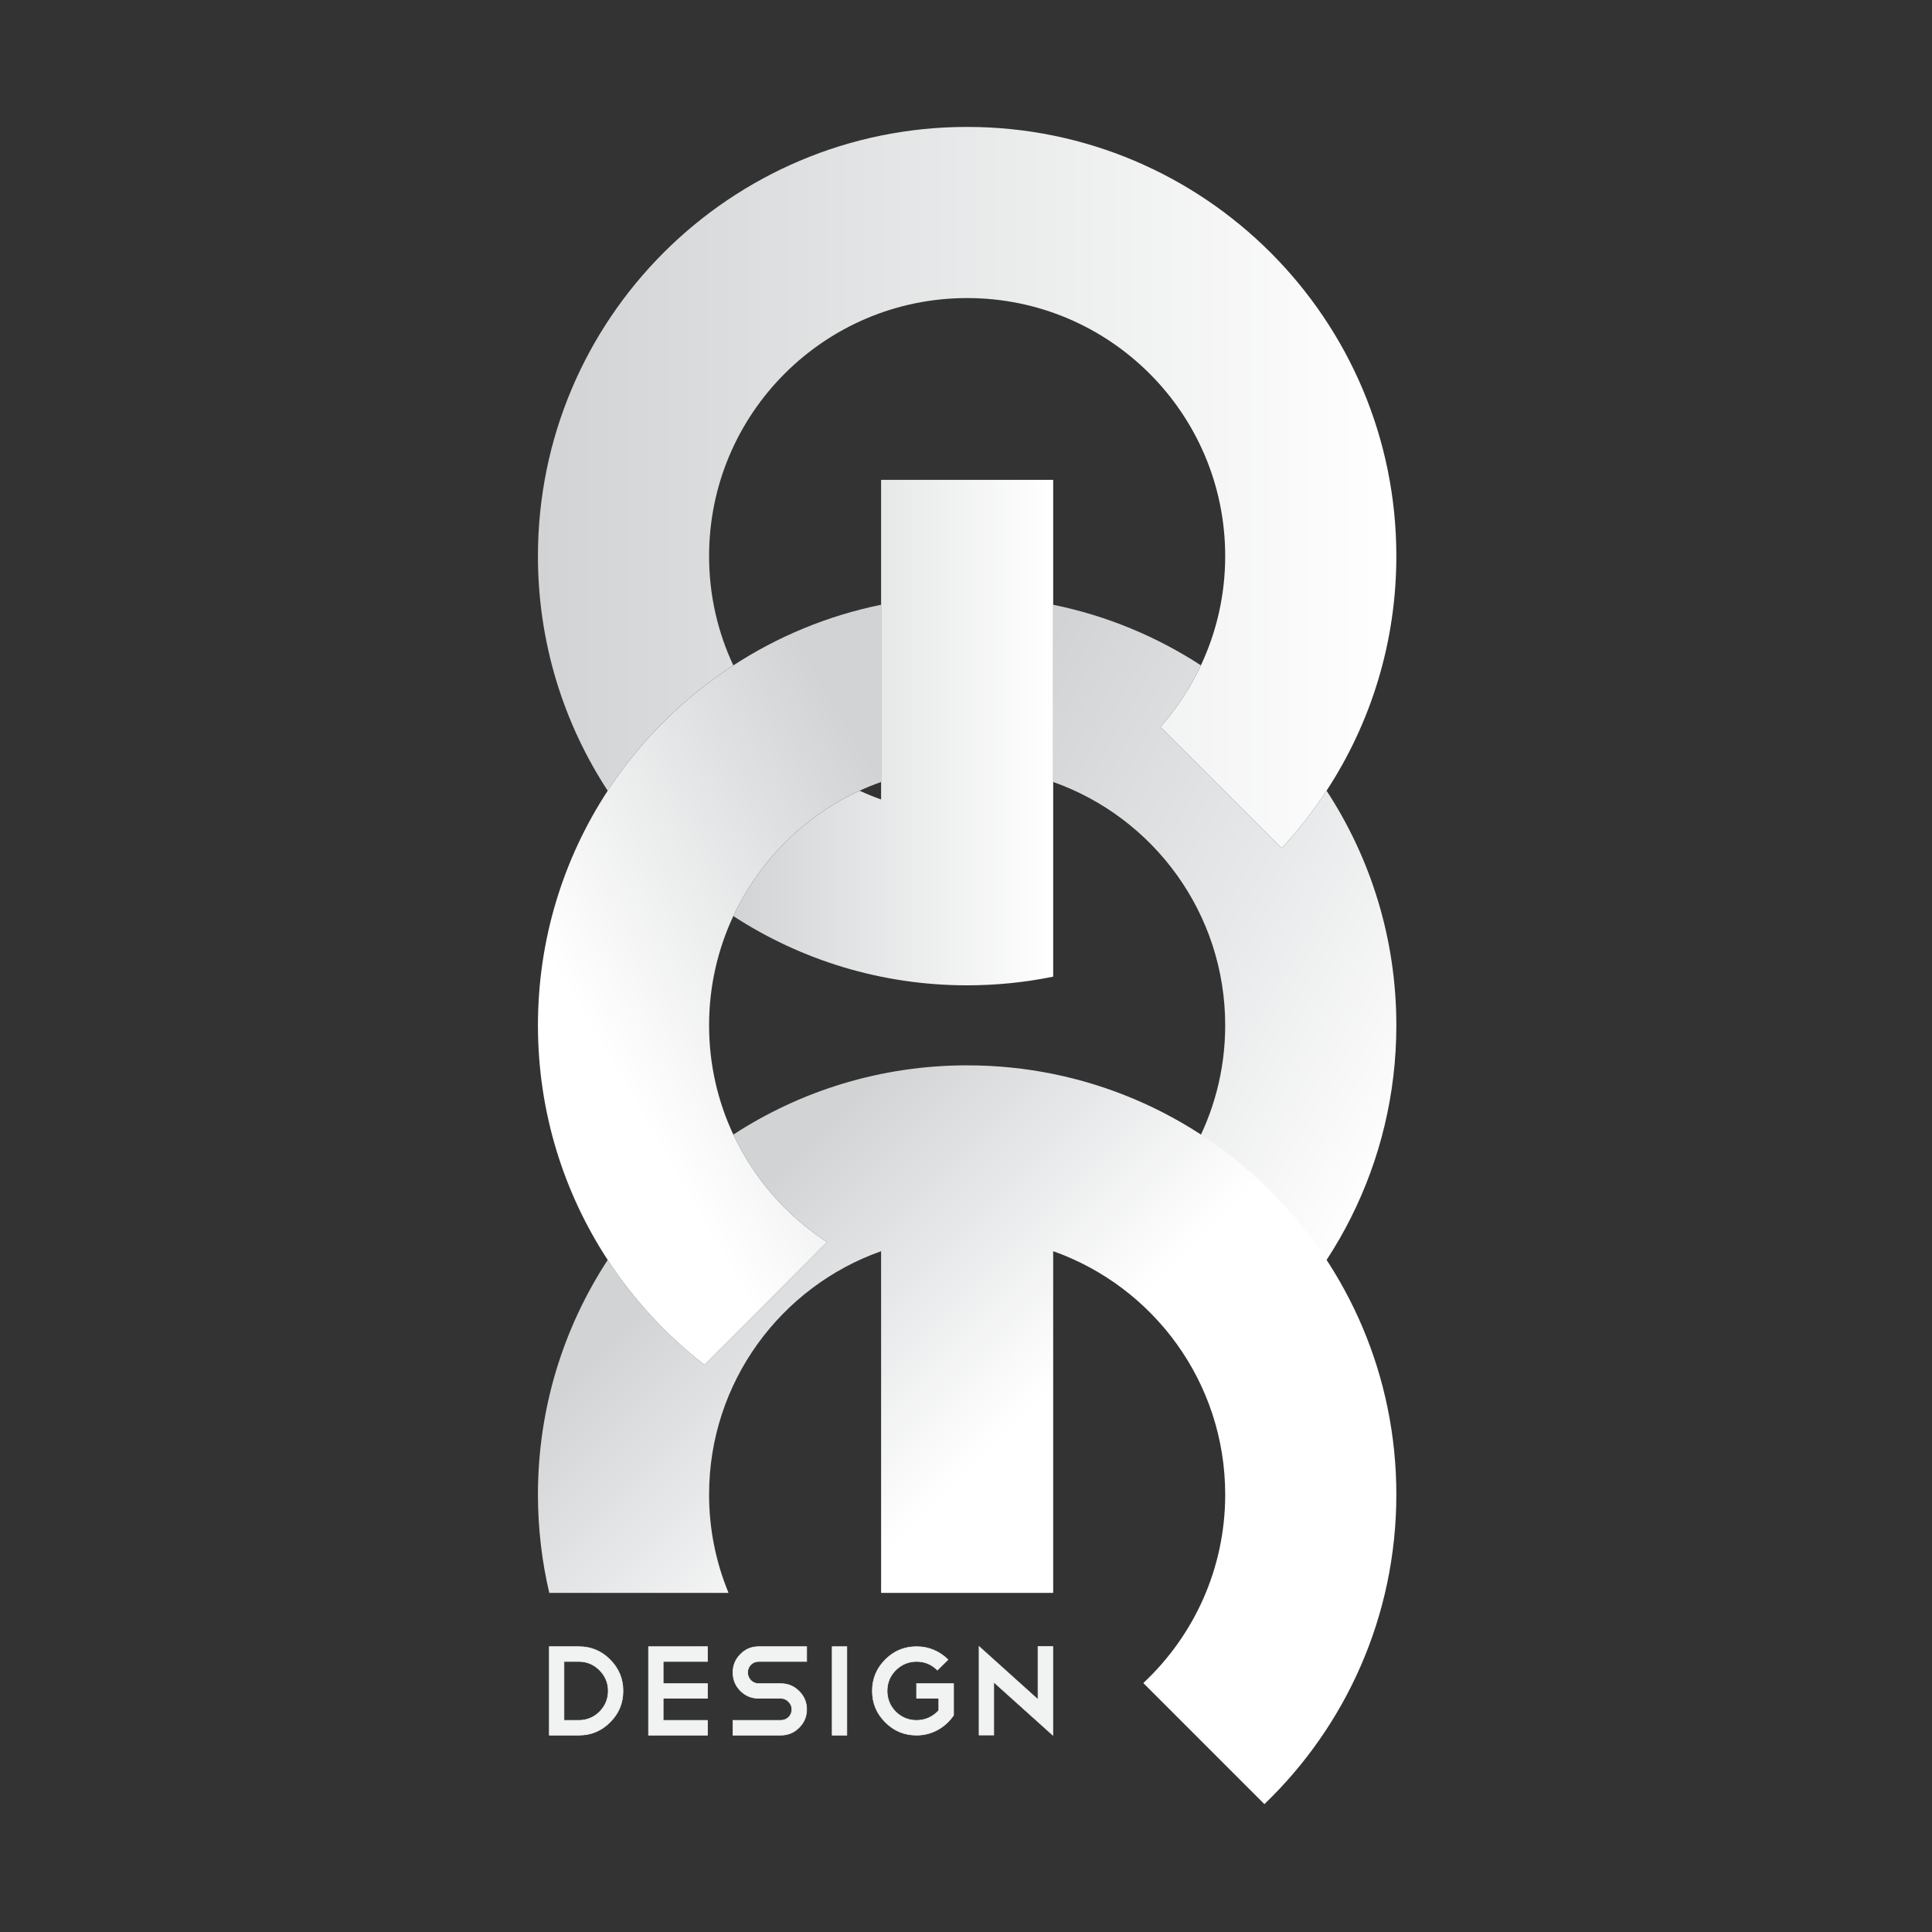 <?xml version="1.0" encoding="utf-8"?>
<!-- Generator: Adobe Illustrator 16.0.0, SVG Export Plug-In . SVG Version: 6.00 Build 0)  -->
<!DOCTYPE svg PUBLIC "-//W3C//DTD SVG 1.1//EN" "http://www.w3.org/Graphics/SVG/1.1/DTD/svg11.dtd">
<svg version="1.1" id="Layer_1" xmlns="http://www.w3.org/2000/svg" xmlns:xlink="http://www.w3.org/1999/xlink" x="0px" y="0px"
	 width="3000px" height="3000px" viewBox="0 0 3000 3000" enable-background="new 0 0 3000 3000" xml:space="preserve">
<rect x="0" y="0" width="3000" height="3000" fill="#333333" stroke="none"/>
<path fill="none" d="M1368.161,1214.268c-11.371,4.022-22.515,8.533-33.394,13.53c10.893,4.999,22.009,9.583,33.394,13.61V1214.268z
	"/>
<path fill="none" d="M1368.161,745.159h267.219v193.911c83.137,16.919,160.629,49.339,229.372,94.067
	c24.139-51.507,37.729-108.944,37.729-169.596c0-221.308-179.405-400.71-400.709-400.71s-400.712,179.401-400.712,400.709
	c0,60.654,13.507,118.142,37.628,169.665c68.771-44.767,146.3-77.207,229.474-94.134V745.159z"/>
<linearGradient id="SVGID_1_" gradientUnits="userSpaceOnUse" x1="-1142.966" y1="-559.874" x2="-704.277" y2="-1319.705" gradientTransform="matrix(0 1 -1 0 882.537 2461.754)">
	<stop  offset="0" style="stop-color:#D1D3D4"/>
	<stop  offset="0.543" style="stop-color:#E8E9EA"/>
	<stop  offset="1" style="stop-color:#FFFFFF"/>
</linearGradient>
<path fill="url(#SVGID_1_)" d="M1801.941,1128.868c25.264-28.563,46.441-60.795,62.811-95.731
	c-68.743-44.729-146.235-77.148-229.372-94.067v275.199c155.605,55.023,267.101,203.409,267.101,377.866
	c0,141.126-72.966,265.195-183.215,336.587l190.438,190.439c157.273-121.91,258.533-312.633,258.533-527.026
	c0-134.472-39.862-259.615-108.362-364.333c-20.74,31.714-44.083,61.578-69.773,89.231L1801.941,1128.868z"/>
<linearGradient id="SVGID_2_" gradientUnits="userSpaceOnUse" x1="-1324.172" y1="-752.843" x2="-1324.172" y2="-256.141" gradientTransform="matrix(0 1 -1 0 882.537 2461.754)">
	<stop  offset="0" style="stop-color:#FFFFFF"/>
	<stop  offset="1" style="stop-color:#D1D3D4"/>
</linearGradient>
<path fill="url(#SVGID_2_)" d="M1635.38,1516.549v-16.896v-258.359v-27.026V939.069V745.159h-267.219v193.911v275.199v27.14
	c-11.385-4.027-22.501-8.611-33.394-13.61c-86.185,39.57-155.901,108.818-196.09,194.666
	c104.466,68.001,229.155,107.542,363.094,107.542C1547.536,1530.006,1592.207,1525.343,1635.38,1516.549z"/>
<linearGradient id="SVGID_3_" gradientUnits="userSpaceOnUse" x1="-1704.7" y1="-1285.699" x2="-1704.7" y2="47.23" gradientTransform="matrix(0 1 -1 0 882.537 2461.754)">
	<stop  offset="0" style="stop-color:#FFFFFF"/>
	<stop  offset="1" style="stop-color:#D1D3D4"/>
</linearGradient>
<path fill="url(#SVGID_3_)" d="M1138.688,1033.204c-24.121-51.523-37.628-109.01-37.628-169.665
	c0-221.308,179.409-400.709,400.712-400.709s400.709,179.402,400.709,400.71c0,60.652-13.59,118.089-37.729,169.596
	c-16.369,34.936-37.547,67.168-62.811,95.731l188.159,188.164c25.69-27.653,49.033-57.517,69.773-89.231
	c68.493-104.698,108.362-229.805,108.362-364.26c0-368.082-298.383-666.464-666.465-666.464
	c-368.081,0-666.464,298.383-666.464,666.463c0,134.457,39.851,259.588,108.335,364.298
	C994.417,1150.203,1060.939,1083.814,1138.688,1033.204z"/>
<linearGradient id="SVGID_4_" gradientUnits="userSpaceOnUse" x1="-575.664" y1="-255.064" x2="356.792" y2="-1187.52" gradientTransform="matrix(0 1 -1 0 882.537 2461.754)">
	<stop  offset="0" style="stop-color:#D1D3D4"/>
	<stop  offset="0.22" style="stop-color:#E9EAEB"/>
	<stop  offset="0.409" style="stop-color:#FFFFFF"/>
</linearGradient>
<path fill="url(#SVGID_4_)" d="M2168.236,2320.722c0-368.081-298.383-666.464-666.465-666.464
	c-133.938,0-258.619,39.54-363.08,107.536c32.007,68.361,82.718,126.218,145.585,166.927l-190.441,190.439
	c-58.637-45.453-109.476-100.485-150.193-162.732c-68.484,104.712-108.335,229.839-108.335,364.294
	c0,52.563,6.101,103.689,17.609,152.744h278.359c-19.435-47.079-30.217-98.643-30.217-152.744
	c0-174.456,111.497-322.842,267.102-377.864v530.608h267.217l0.002-530.608c155.605,55.022,267.101,203.408,267.101,377.864
	c0,115.526-48.945,219.559-127.163,292.688l188.026,188.035C2089.621,2680.165,2168.236,2509.629,2168.236,2320.722z"/>
<linearGradient id="SVGID_5_" gradientUnits="userSpaceOnUse" x1="-1085.972" y1="-579.873" x2="-647.293" y2="179.942" gradientTransform="matrix(0 1 -1 0 882.537 2461.754)">
	<stop  offset="0" style="stop-color:#D1D3D4"/>
	<stop  offset="0.666" style="stop-color:#FFFFFF"/>
</linearGradient>
<path fill="url(#SVGID_5_)" d="M1284.276,1928.721c-62.867-40.709-113.578-98.565-145.585-166.927
	c-24.121-51.523-37.632-109.006-37.632-169.66c0-60.653,13.502-118.145,37.619-169.67c40.188-85.848,109.905-155.096,196.09-194.666
	c10.879-4.997,22.022-9.507,33.394-13.53V939.069c-83.173,16.927-160.702,49.367-229.474,94.134
	c-77.748,50.611-144.271,117-195.045,194.633c-68.484,104.709-108.335,229.839-108.335,364.297
	c0,134.46,39.837,259.596,108.335,364.294c40.717,62.247,91.556,117.279,150.193,162.732L1284.276,1928.721z"/>
<g>
	<path fill="#F1F2F2" stroke="#F1F2F2" stroke-miterlimit="10" d="M852.964,2556.921h45.746c19.011,0,35.182,6.733,48.518,20.199
		c13.466,13.467,20.199,29.64,20.199,48.519c0,19.011-6.733,35.185-20.199,48.518c-13.336,13.466-29.507,20.199-48.518,20.199
		h-45.746V2556.921z M898.71,2671.384c12.541,0,23.3-4.422,32.279-13.269c8.976-9.109,13.466-19.933,13.466-32.477
		c0-12.541-4.49-23.3-13.466-32.279c-8.979-8.977-19.738-13.467-32.279-13.467h-22.972v91.491H898.71z"/>
	<path fill="#F1F2F2" stroke="#F1F2F2" stroke-miterlimit="10" d="M1098.521,2556.921v22.972h-68.717v34.458h68.717v22.773h-68.717
		v34.26h68.717v22.972h-91.491v-137.435H1098.521z"/>
	<path fill="#F1F2F2" stroke="#F1F2F2" stroke-miterlimit="10" d="M1178.126,2637.124c-11.09,0-20.53-3.893-28.318-11.684
		c-7.792-7.788-11.684-17.294-11.684-28.517c0-10.957,3.893-20.329,11.684-28.121c7.655-7.921,17.096-11.882,28.318-11.882h74.46
		v22.972h-74.46c-2.376,0-4.623,0.431-6.733,1.287c-2.113,0.86-3.961,2.08-5.545,3.664c-1.584,1.584-2.807,3.435-3.664,5.545
		c-0.86,2.113-1.287,4.292-1.287,6.535c0,4.753,1.649,8.847,4.951,12.277c3.298,3.435,7.392,5.149,12.278,5.149h34.26
		c11.09,0,20.527,3.896,28.318,11.684c7.921,7.791,11.882,17.229,11.882,28.318c0,10.96-3.96,20.397-11.882,28.319
		c-7.791,7.791-17.229,11.684-28.318,11.684h-74.262v-22.972h74.262c2.376,0,4.62-0.427,6.733-1.287
		c2.11-0.857,3.961-2.046,5.545-3.564c1.584-1.517,2.803-3.333,3.664-5.446c0.857-2.11,1.287-4.356,1.287-6.733
		c0-4.619-1.717-8.645-5.148-12.079c-3.302-3.432-7.328-5.149-12.08-5.149H1178.126z"/>
	<path fill="#F1F2F2" stroke="#F1F2F2" stroke-miterlimit="10" d="M1292.19,2556.921h22.774v137.435h-22.774V2556.921z"/>
	<path fill="#F1F2F2" stroke="#F1F2F2" stroke-miterlimit="10" d="M1423.284,2556.921c9.505,0,18.417,1.782,26.734,5.347
		c8.317,3.565,15.645,8.516,21.981,14.853l-16.437,16.239c-8.847-8.977-19.605-13.467-32.279-13.467
		c-12.544,0-23.368,4.49-32.478,13.467c-8.846,8.979-13.268,19.738-13.268,32.279c0,12.544,4.422,23.367,13.268,32.477
		c9.11,8.847,19.933,13.269,32.478,13.269c6.863,0,13.234-1.353,19.11-4.06c5.873-2.704,10.991-6.501,15.348-11.387v-18.813h-34.458
		v-22.773h57.429v49.112c-3.168,4.622-6.832,8.846-10.991,12.674c-4.159,3.83-8.683,7.098-13.565,9.803
		c-4.886,2.707-10.1,4.786-15.645,6.237c-5.545,1.455-11.288,2.179-17.229,2.179c-19.011,0-35.185-6.733-48.518-20.199
		c-13.466-13.333-20.199-29.507-20.199-48.518c0-18.879,6.733-35.052,20.199-48.519
		C1388.099,2563.654,1404.273,2556.921,1423.284,2556.921z"/>
	<path fill="#F1F2F2" stroke="#F1F2F2" stroke-miterlimit="10" d="M1520.32,2556.723l91.49,82.382v-82.382h22.971v137.435v-0.198
		v0.396l-91.688-82.382v82.184h-22.773V2556.723z"/>
</g>
</svg>
